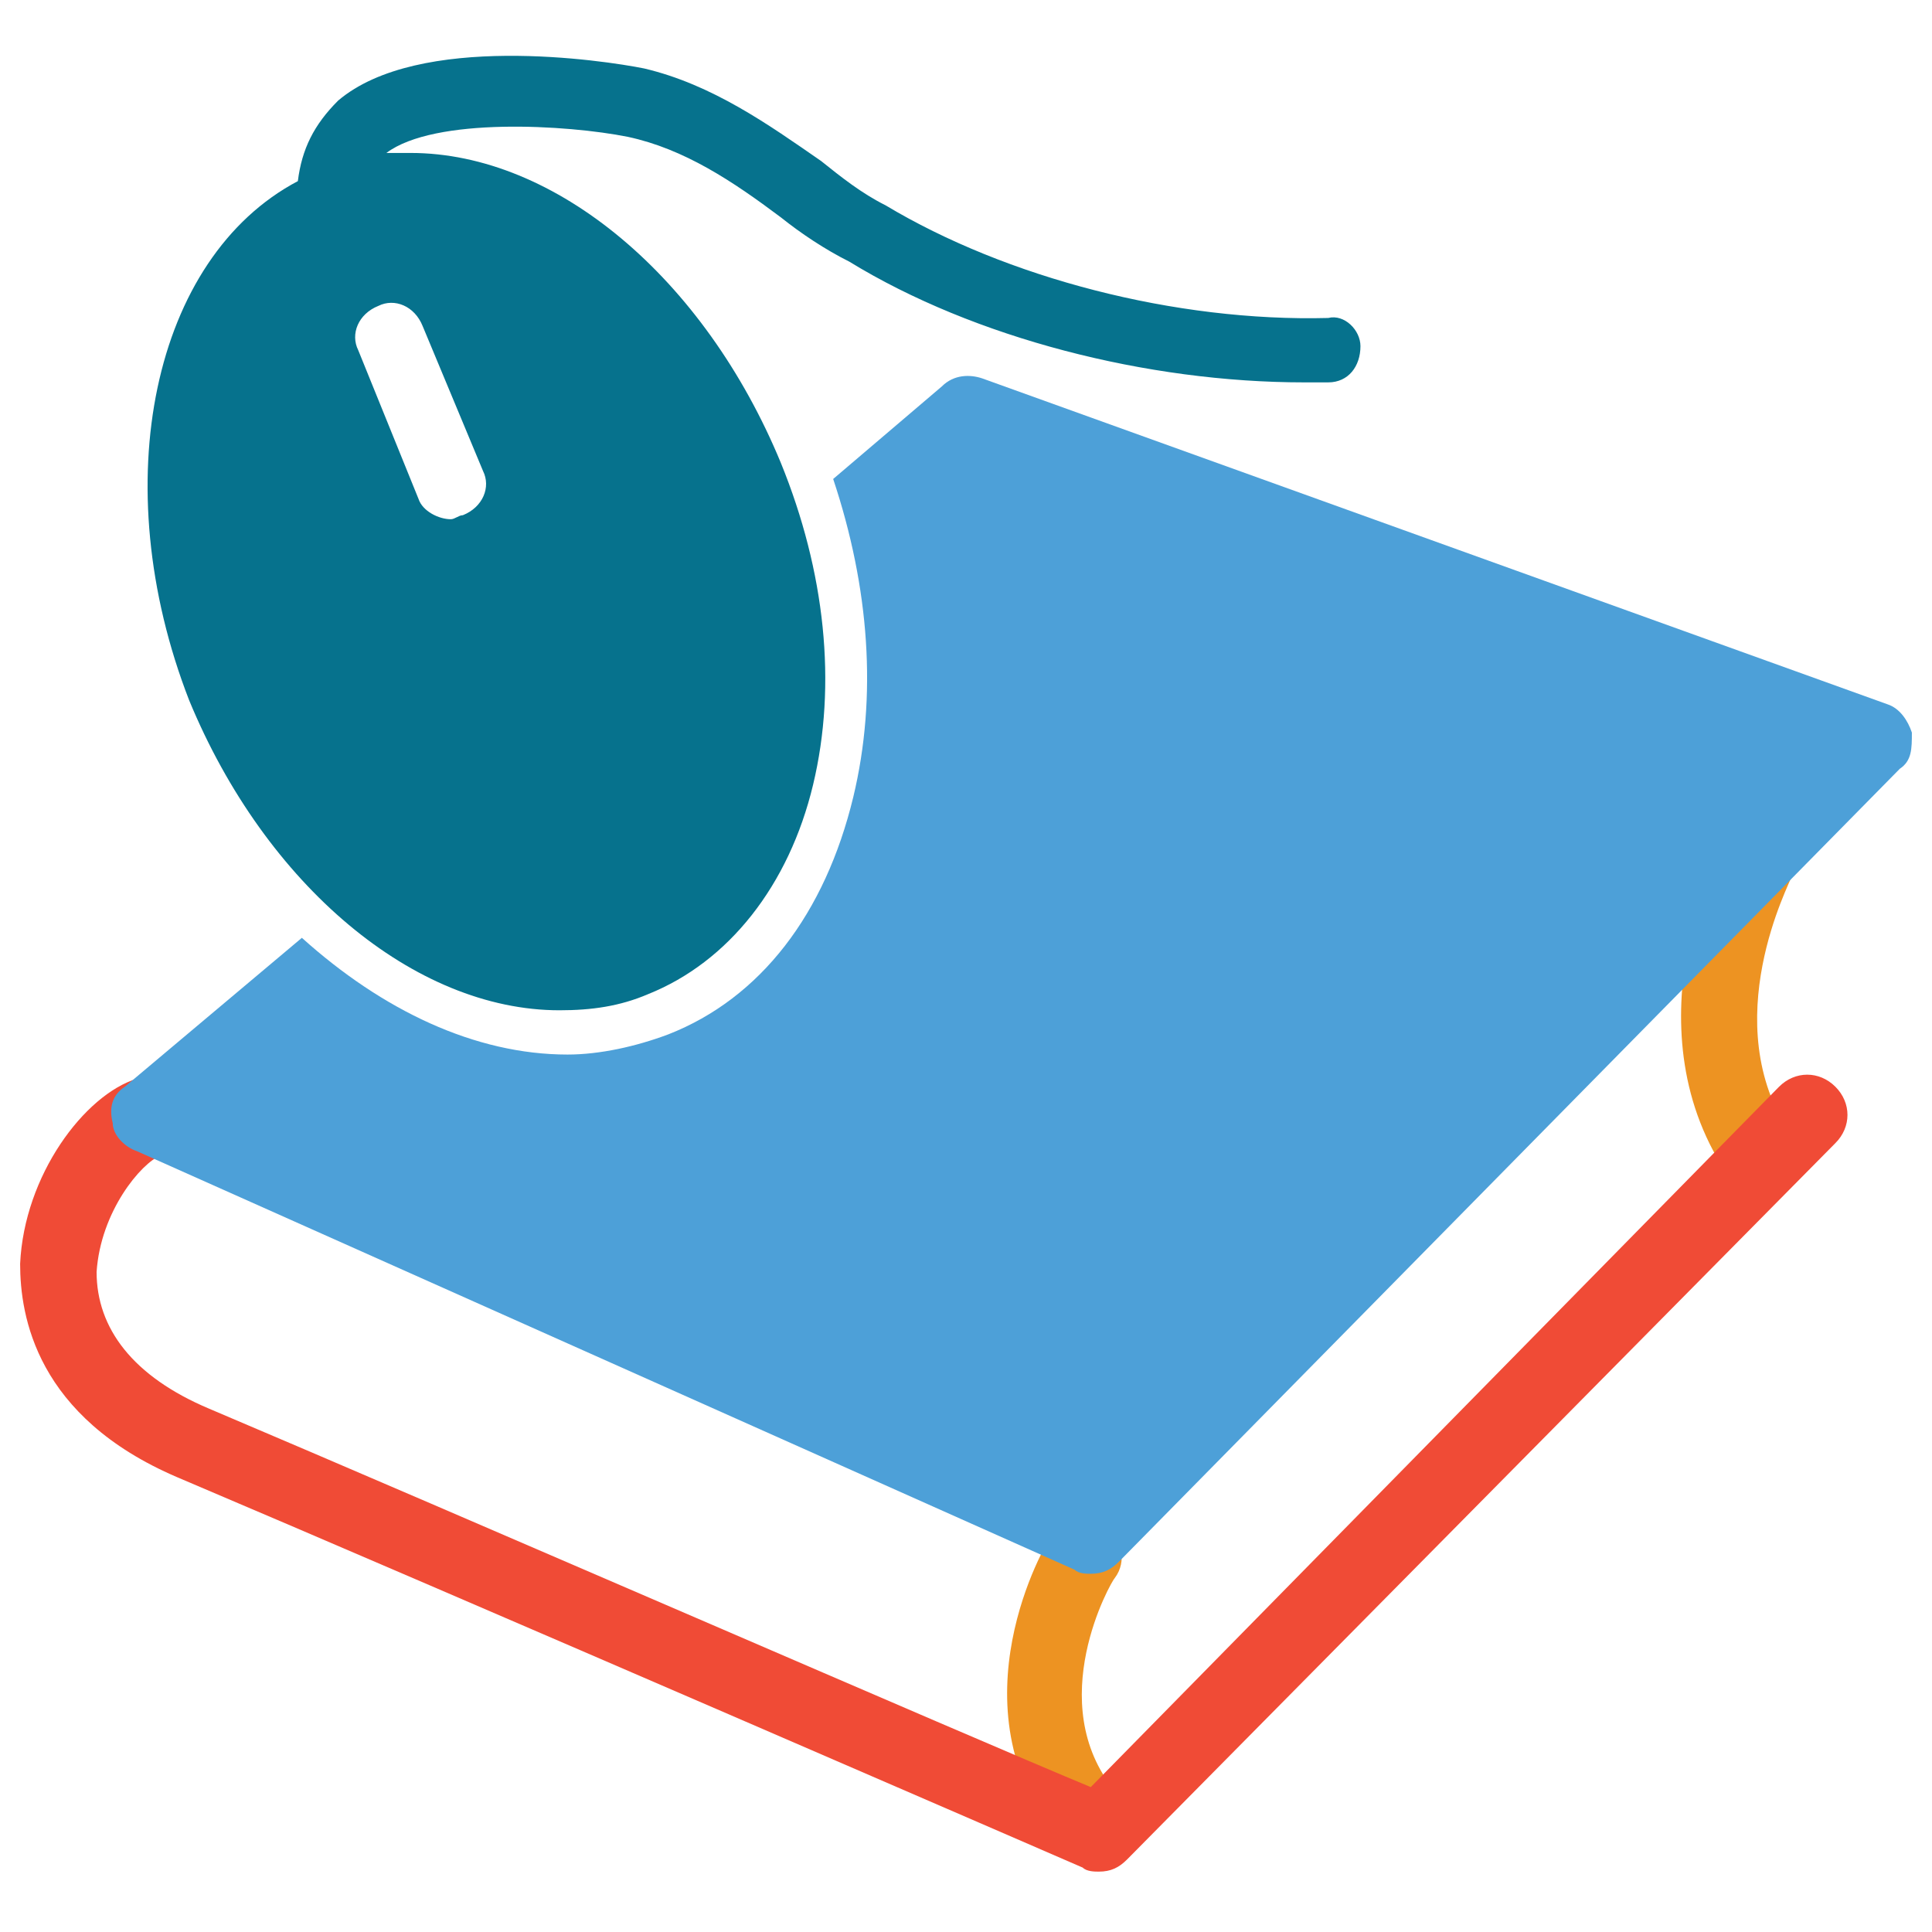 <?xml version="1.0" encoding="utf-8"?>
<!-- Generator: Adobe Illustrator 18.0.0, SVG Export Plug-In . SVG Version: 6.00 Build 0)  -->
<!DOCTYPE svg PUBLIC "-//W3C//DTD SVG 1.1//EN" "http://www.w3.org/Graphics/SVG/1.1/DTD/svg11.dtd">
<svg version="1.1" id="Layer_1" xmlns="http://www.w3.org/2000/svg" xmlns:xlink="http://www.w3.org/1999/xlink" x="0px" y="0px"
	 viewBox="0 0 48 48" enable-background="new 0 0 48 48" xml:space="preserve">
<g>
	<path fill="#ED9322" d="M43.8,29.7c-0.3,0-0.6-0.1-0.8-0.4c-2.6-3.7-0.3-8.2-0.2-8.4c0.3-0.5,0.8-0.7,1.3-0.4
		c0.5,0.3,0.7,0.8,0.4,1.3c0,0.1-1.9,3.6,0,6.4c0.3,0.4,0.2,1-0.2,1.3C44.2,29.7,44,29.7,43.8,29.7z"/>
	<path fill="#ED9322" d="M27.1,46.1c-0.3,0-0.6-0.1-0.8-0.4c-2.7-3.3-0.3-7.4-0.2-7.5c0.3-0.5,0.9-0.6,1.3-0.3
		c0.5,0.3,0.6,0.9,0.3,1.3c-0.1,0.1-1.8,3.1,0,5.3c0.3,0.4,0.3,1-0.2,1.4C27.5,46,27.3,46.1,27.1,46.1z"/>
	<path fill="#F04B36" d="M27.3,46.5c-0.1,0-0.3,0-0.4-0.1c0,0-15.9-6.9-22.5-9.7c-3.5-1.5-3.9-4-3.9-5.3c0.1-2.2,1.6-4.2,2.9-4.6
		c0.5-0.2,1.1,0.1,1.2,0.6C4.8,28,4.5,28.5,4,28.7c-0.5,0.2-1.5,1.4-1.6,2.9C2.4,33,3.3,34.2,5.2,35c5.9,2.5,19,8.2,21.9,9.4
		l17.1-17.4c0.4-0.4,1-0.4,1.4,0c0.4,0.4,0.4,1,0,1.4L28,46.2C27.8,46.4,27.6,46.5,27.3,46.5z"/>
	<path fill="#4DA0D8" d="M47.5,18.2c-0.1-0.3-0.3-0.6-0.6-0.7L24.4,9.4c-0.3-0.1-0.7-0.1-1,0.2l-2.7,2.3c0.9,2.7,1.1,5.4,0.5,7.9
		c-0.7,2.9-2.3,5-4.6,5.9c-0.8,0.3-1.7,0.5-2.5,0.5c-2.3,0-4.6-1.1-6.6-2.9L3.1,27c-0.3,0.2-0.4,0.5-0.3,0.9c0,0.3,0.3,0.6,0.6,0.7
		L26.7,39c0.1,0.1,0.3,0.1,0.4,0.1c0.3,0,0.5-0.1,0.7-0.3l19.4-19.7C47.5,18.9,47.5,18.6,47.5,18.2z"/>
	<path fill="#06728D" d="M33,7.9C29.2,8,25,6.9,22,5.1c-0.6-0.3-1.1-0.7-1.6-1.1c-1.3-0.9-2.7-1.9-4.4-2.3c-1-0.2-5.6-0.9-7.6,0.8
		C7.8,3.1,7.5,3.7,7.4,4.5C3.8,6.4,2.6,12,4.7,17.4c1.9,4.6,5.6,7.7,9.2,7.7c0.8,0,1.5-0.1,2.2-0.4c2-0.8,3.5-2.7,4.1-5.2
		c0.6-2.5,0.3-5.3-0.8-8c-1.9-4.6-5.6-7.7-9.2-7.7c-0.2,0-0.4,0-0.6,0c1.2-0.9,4.5-0.7,6-0.4c1.4,0.3,2.6,1.1,3.8,2
		c0.5,0.4,1.1,0.8,1.7,1.1c3.1,1.9,7.4,3,11.3,3c0.2,0,0.4,0,0.6,0c0.5,0,0.8-0.4,0.8-0.9C33.8,8.2,33.4,7.8,33,7.9z M10.5,8.1
		l1.5,3.6c0.2,0.4,0,0.9-0.5,1.1c-0.1,0-0.2,0.1-0.3,0.1c-0.3,0-0.7-0.2-0.8-0.5L8.9,8.7c-0.2-0.4,0-0.9,0.5-1.1
		C9.8,7.4,10.3,7.6,10.5,8.1z"/>
</g>
</svg>
